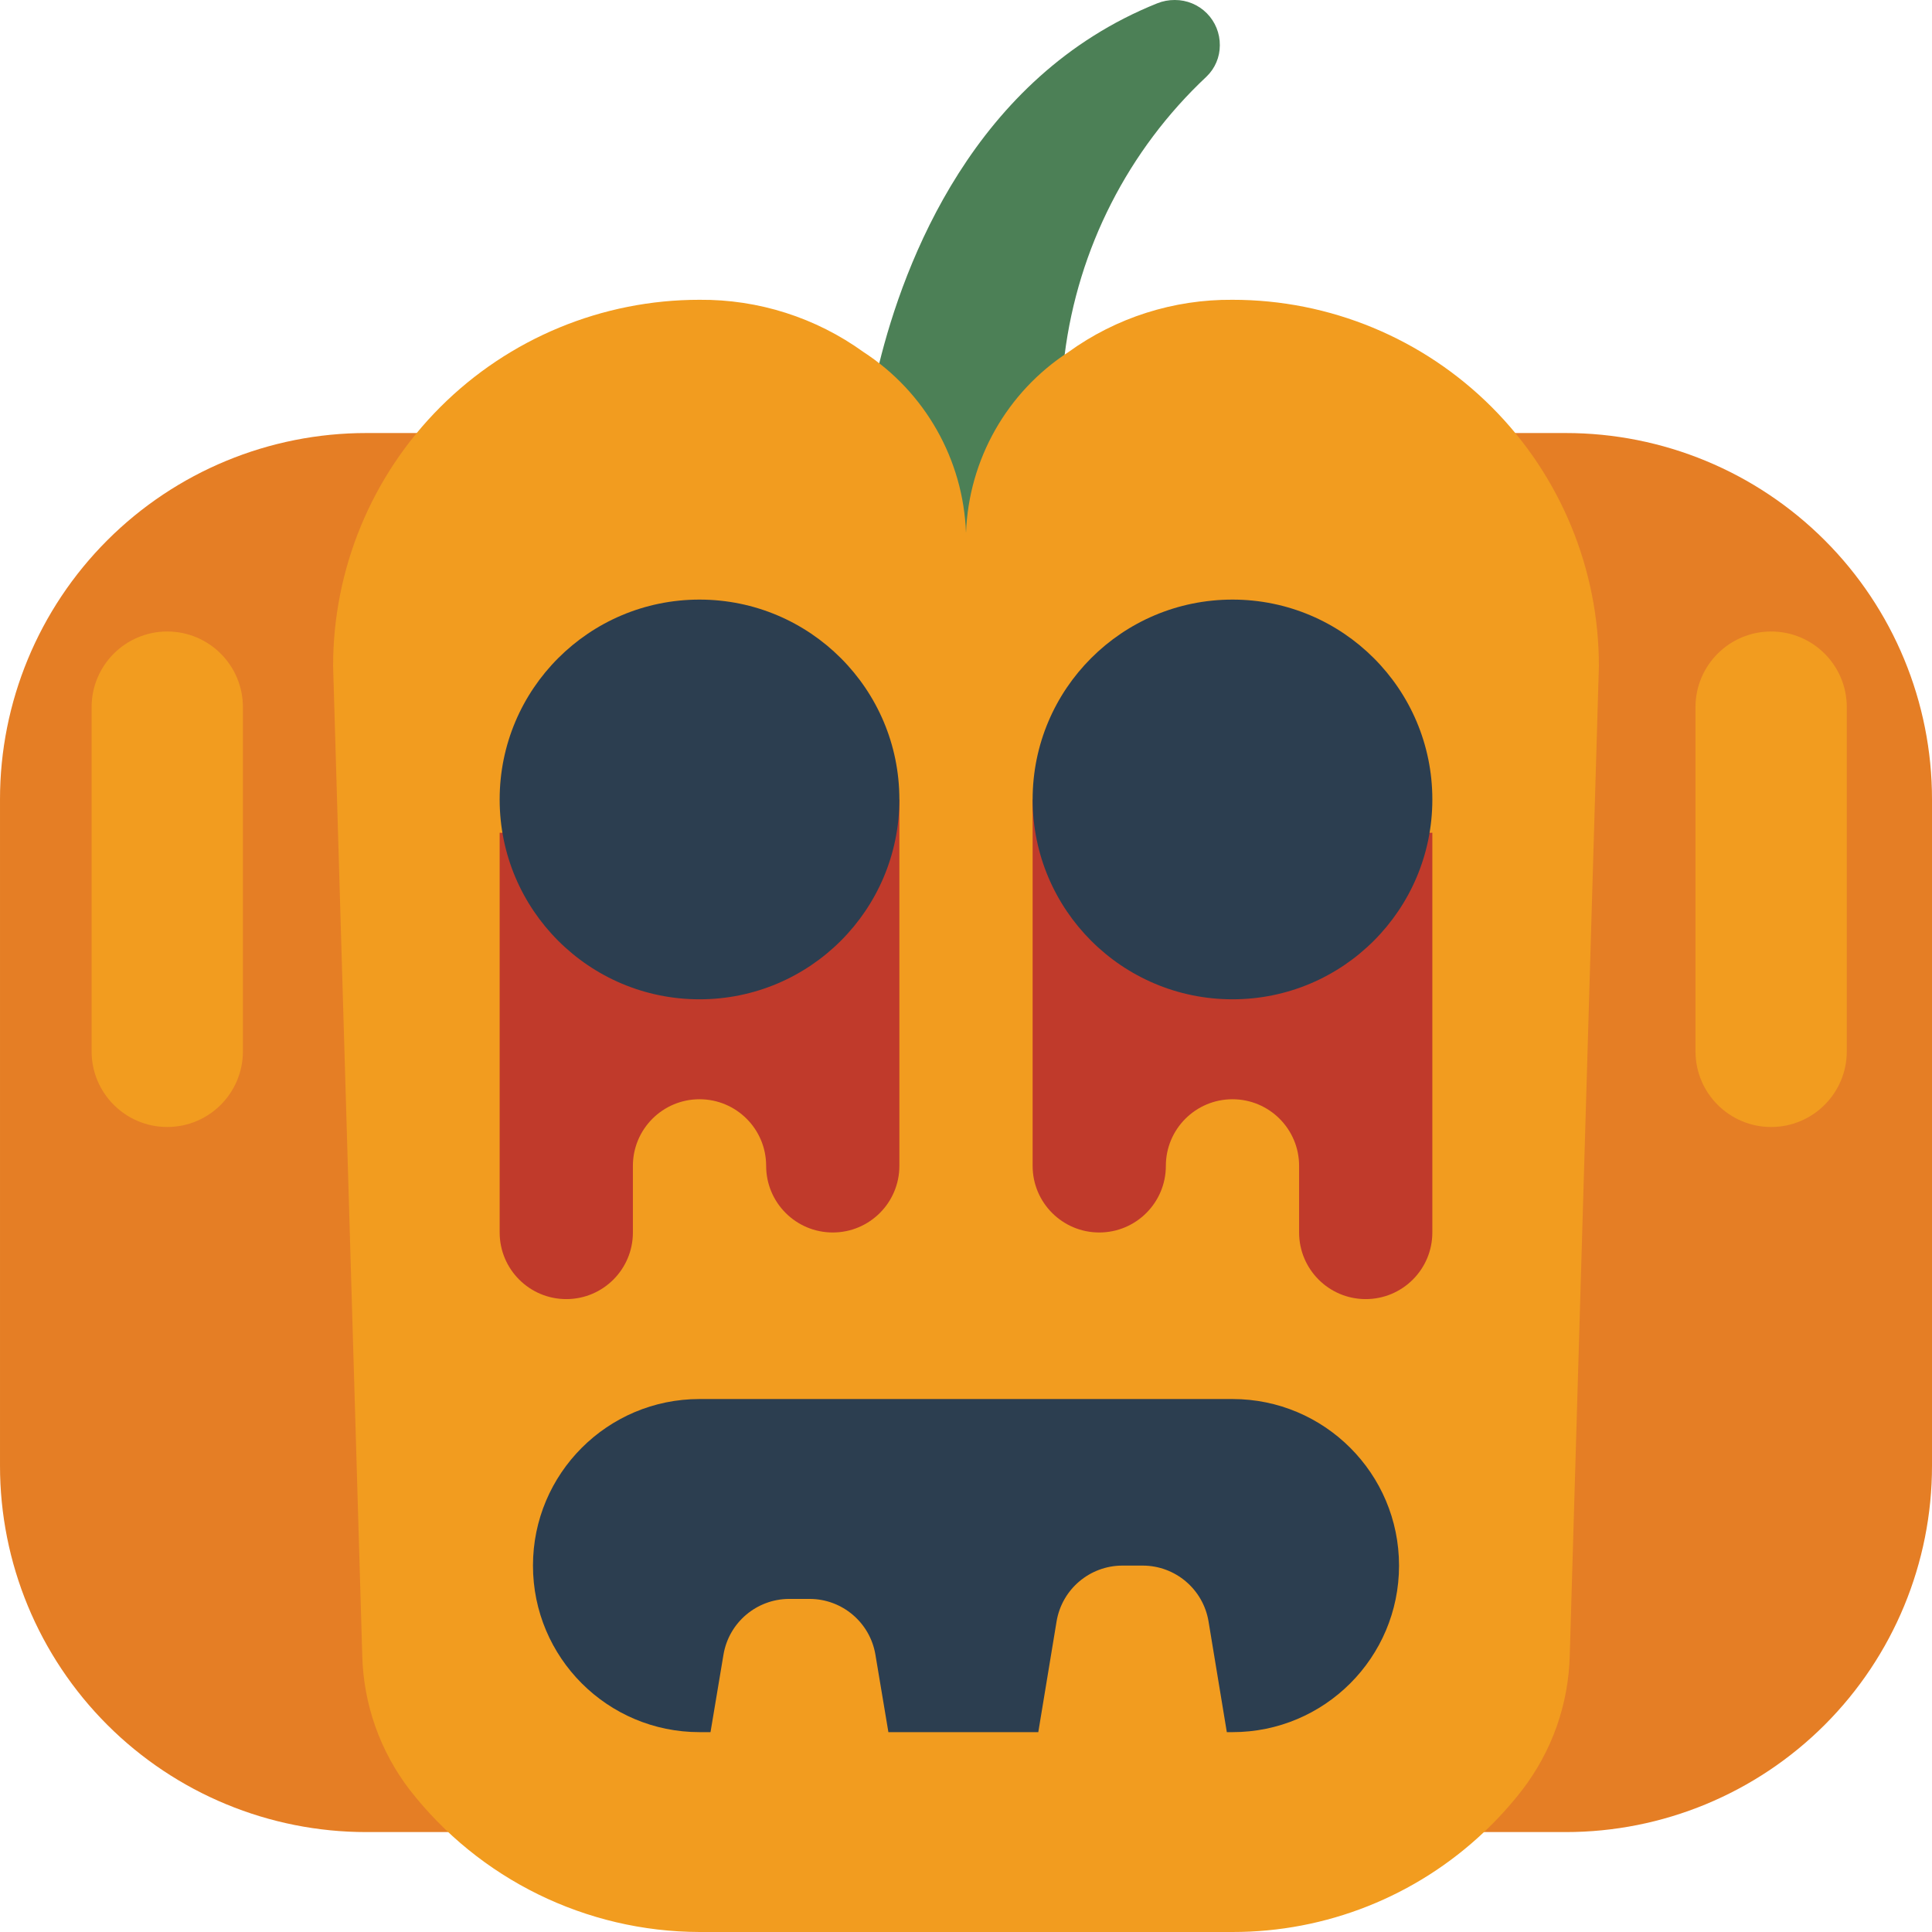 <svg height="512pt" viewBox="0 0 512 512.001" width="512pt" xmlns="http://www.w3.org/2000/svg"><path d="m401.566 114.758h13.332c25.758-.012 50.465 10.215 68.676 28.426 18.215 18.215 28.441 42.922 28.426 68.68v176.551c.016 25.758-10.211 50.465-28.426 68.68-18.211 18.211-42.918 28.438-68.676 28.426h-317.793c-25.758.012-50.465-10.215-68.68-28.426-18.215-18.215-28.441-42.922-28.426-68.68v-176.551c-.016-25.758 10.211-50.465 28.426-68.68 18.215-18.211 42.922-28.438 68.68-28.426zm0 0" fill="#e57e25"/><path d="m282.129 94.102-26.129 55.969-23.039-53.586c6.621-26.922 25.07-76.094 73.711-95.602 1.484-.598 3.074-.898 4.676-.883 3.18-.008 6.23 1.254 8.469 3.512 2.242 2.258 3.484 5.316 3.449 8.496.004 3.129-1.27 6.129-3.531 8.297-20.758 19.461-34.059 45.566-37.605 73.797zm0 0" fill="#4c8056"/><g fill="#f29c1f"><path d="m88.277 176.551c-.023-25.758 10.203-50.469 28.418-68.684 18.215-18.215 42.926-28.441 68.684-28.418 15.598-.133 30.832 4.723 43.477 13.859 16.312 10.605 26.438 28.488 27.145 47.934.703-19.441 10.828-37.324 27.137-47.934 12.645-9.137 27.883-13.996 43.484-13.859 25.762-.023 50.473 10.203 68.688 28.418 18.215 18.215 28.438 42.926 28.414 68.684l-7.723 262.18c-.316 12.902-4.719 25.367-12.578 35.602-3.086 3.988-6.48 7.73-10.152 11.188-18.004 17.035-41.859 26.516-66.648 26.48h-141.242c-30.031-.07-58.359-13.965-76.801-37.668-7.855-10.234-12.262-22.699-12.578-35.602zm0 0"/><path d="m44.324 167.355c11.07 0 20.047 8.973 20.047 20.047v91.215c0 11.07-8.977 20.047-20.047 20.047-11.074 0-20.047-8.977-20.047-20.047v-91.215c0-11.074 8.973-20.047 20.047-20.047zm0 0"/><path d="m469.371 167.355c11.074 0 20.047 8.973 20.047 20.047v91.215c0 11.07-8.973 20.047-20.047 20.047-11.07 0-20.047-8.977-20.047-20.047v-91.215c0-11.074 8.977-20.047 20.047-20.047zm0 0"/></g><path d="m238.344 211.863v97.102c0 9.75-7.902 17.656-17.652 17.656-9.754 0-17.656-7.906-17.656-17.656s-7.906-17.652-17.656-17.652-17.656 7.902-17.656 17.652v17.656c0 9.75-7.902 17.656-17.652 17.656s-17.656-7.906-17.656-17.656v-105.93h.793zm0 0" fill="#c03a2b"/><path d="m273.656 211.863v97.102c0 9.75 7.902 17.656 17.656 17.656 9.75 0 17.652-7.906 17.652-17.656s7.906-17.652 17.656-17.652 17.656 7.902 17.656 17.652v17.656c0 9.75 7.902 17.656 17.652 17.656 9.754 0 17.656-7.906 17.656-17.656v-105.93h-.793zm0 0" fill="#c03a2b"/><path d="m232.43 370.758h-47.051c-24.375 0-44.137 19.762-44.137 44.141 0 24.375 19.762 44.137 44.137 44.137h2.914l3.441-20.57c1.441-8.488 8.781-14.707 17.391-14.738h5.473c8.609.031 15.949 6.25 17.391 14.738l3.445 20.57h39.723l4.855-29.395c1.441-8.488 8.781-14.711 17.391-14.742h5.473c8.609.031 15.949 6.254 17.391 14.742l4.855 29.395h1.5c24.375 0 44.137-19.762 44.137-44.137 0-24.379-19.762-44.141-44.137-44.141zm0 0" fill="#2c3e50"/><path d="m238.344 211.863c0 29.25-23.711 52.965-52.965 52.965-29.25 0-52.965-23.715-52.965-52.965 0-29.254 23.715-52.965 52.965-52.965 29.254 0 52.965 23.711 52.965 52.965zm0 0" fill="#2c3e50"/><path d="m379.586 211.863c0 29.25-23.711 52.965-52.965 52.965s-52.965-23.715-52.965-52.965c0-29.254 23.711-52.965 52.965-52.965s52.965 23.711 52.965 52.965zm0 0" fill="#2c3e50"/></svg>